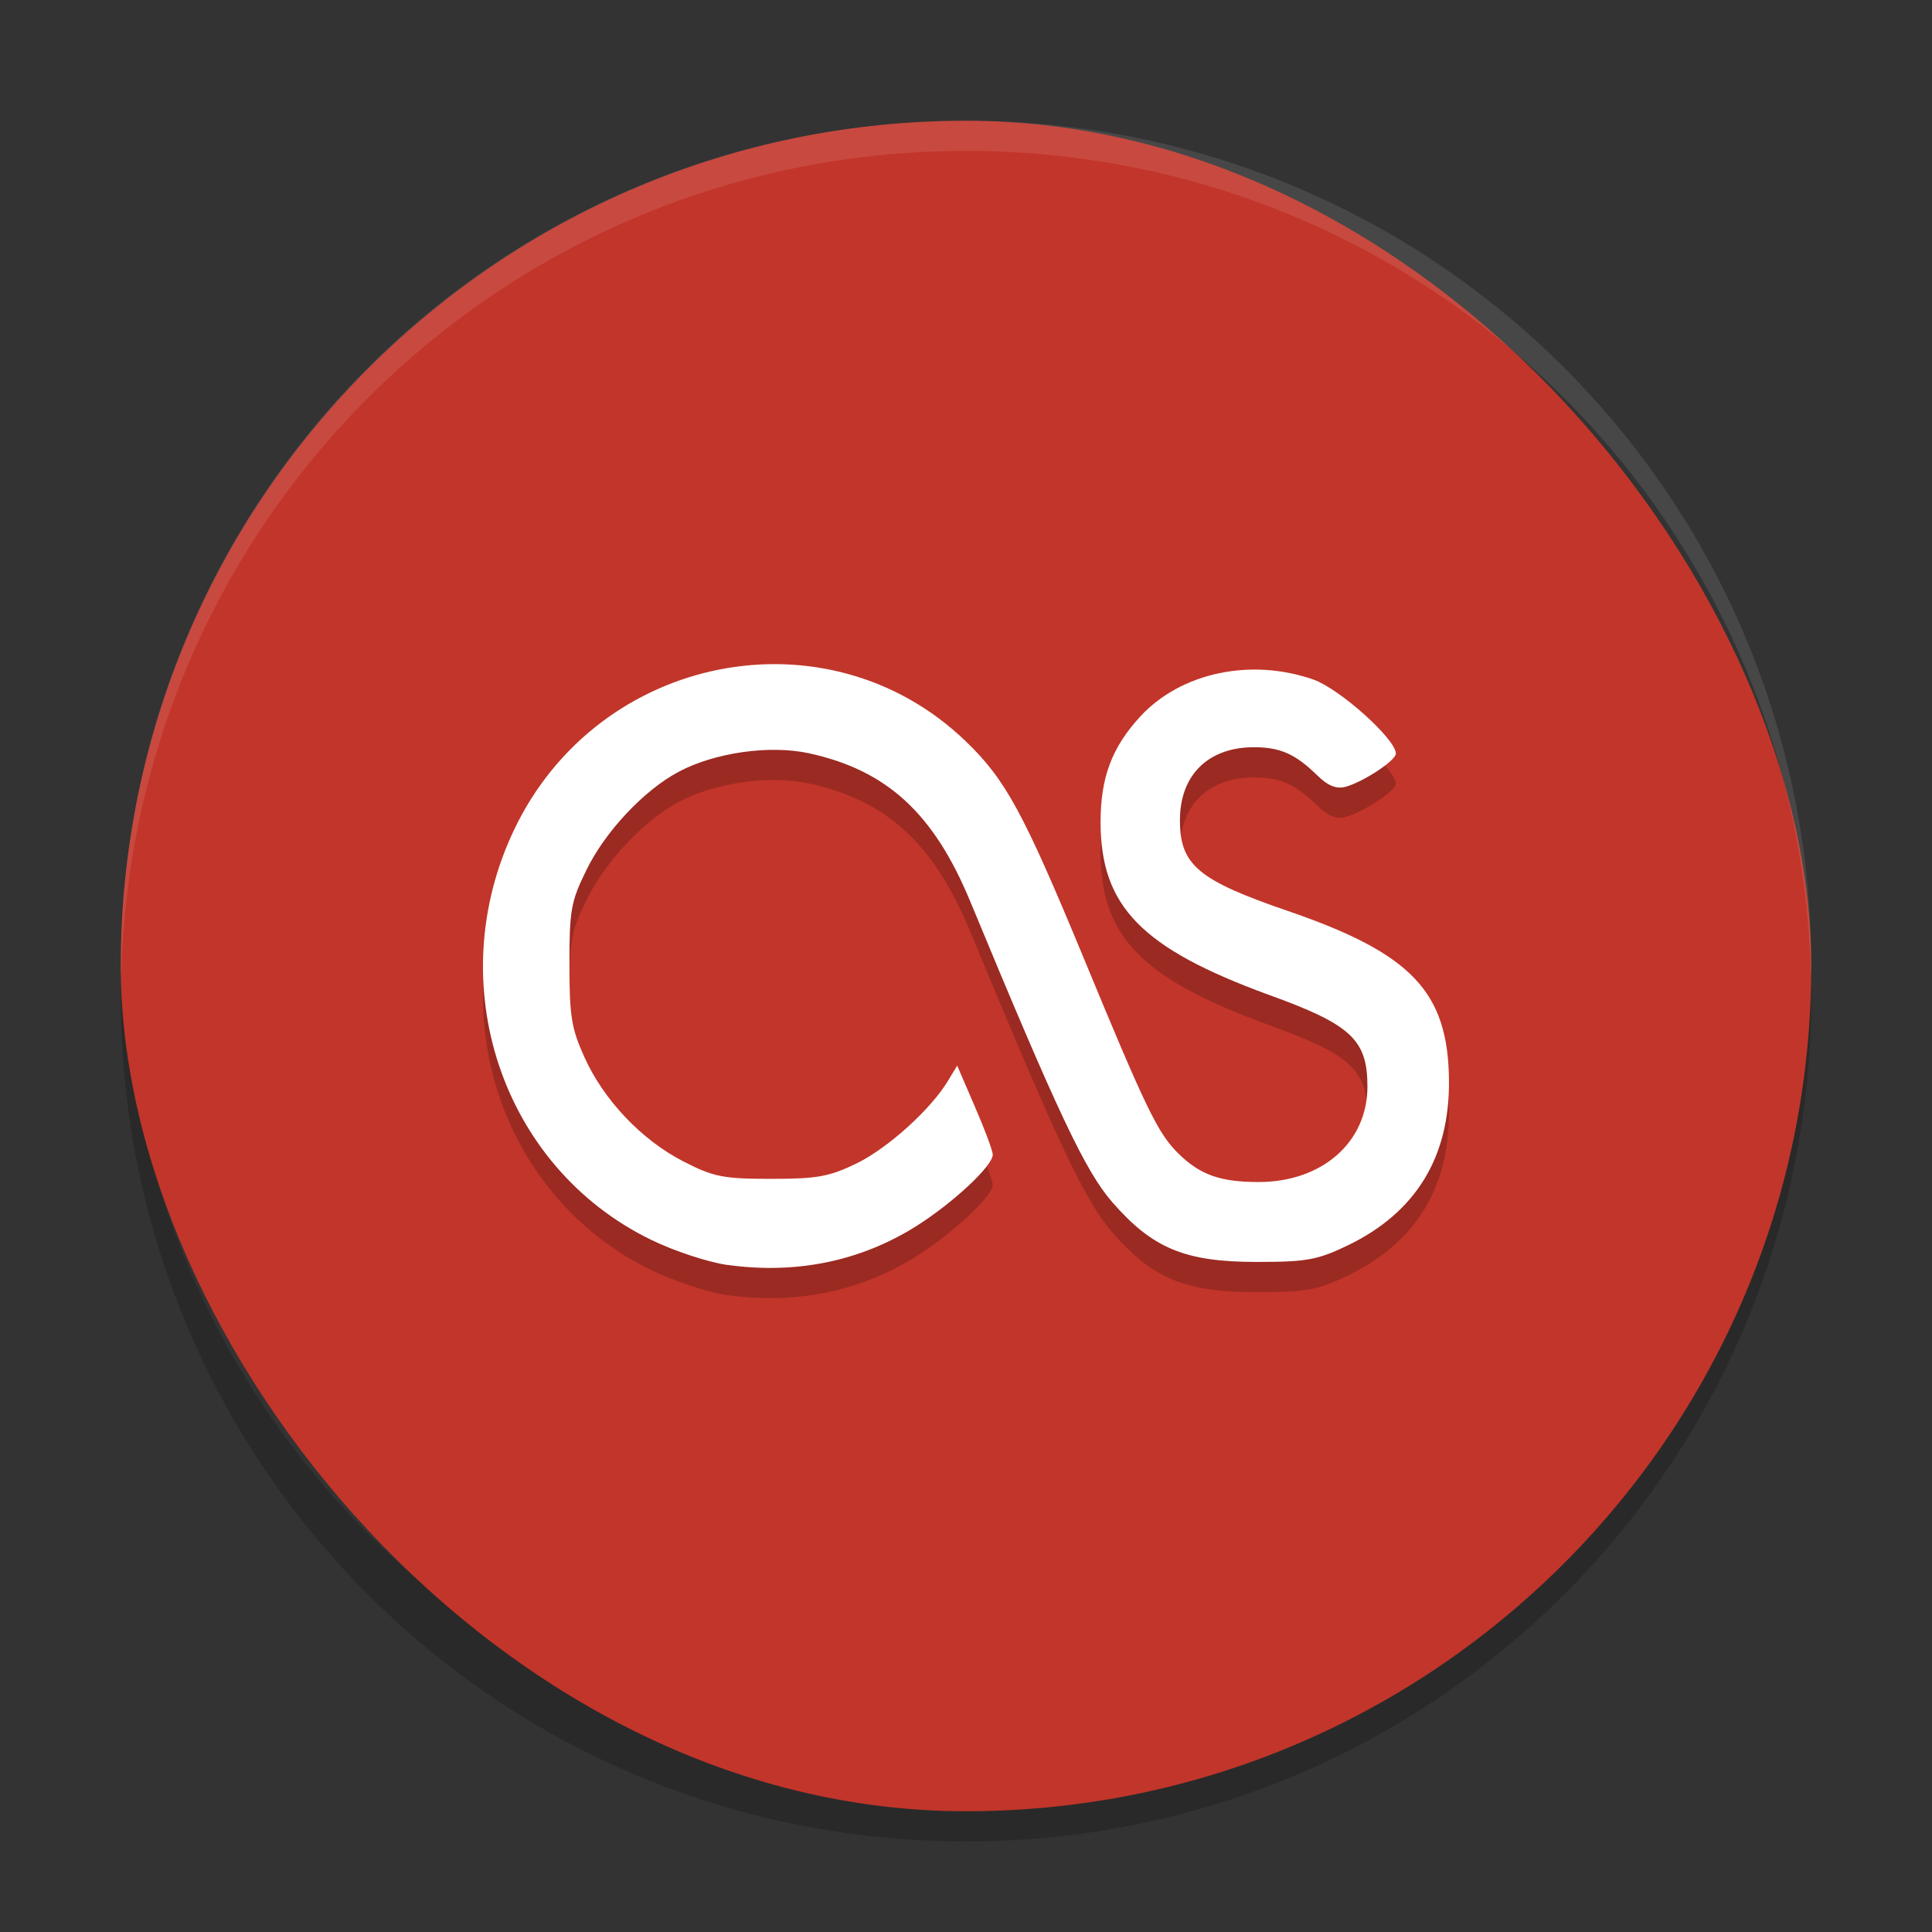 <svg xmlns="http://www.w3.org/2000/svg" width="64" height="64" version="1">
 <rect width="100%" height="100%" fill="#333333" stroke="none"/>
 <path style="opacity:0.2" d="M 4.051,32 C 4.039,32.334 4,32.662 4,33 4,48.512 16.488,61 32,61 47.512,61 60,48.512 60,33 c 0,-0.338 -0.039,-0.665 -0.051,-1 -0.528,15.042 -12.776,27 -27.95,27 -15.174,0 -27.422,-11.958 -27.95,-27 z"/>
 <rect style="fill:#c2352a" width="56" height="56" x="4" y="4" rx="28" ry="28"/>
 <path style="opacity:0.1;fill:#ffffff" d="M 32 4 C 16.488 4 4 16.488 4 32 C 4 32.114 4.011 32.224 4.018 32.336 C 4.369 17.134 16.711 5 32 5 L 32.002 5 C 47.291 5 59.633 17.134 59.984 32.336 C 59.991 32.224 60.002 32.113 60.002 32 C 60.002 16.488 47.514 4 32.002 4 L 32 4 z"/>
 <path style="opacity:0.2" d="m 24.107,42.905 c -0.64,-0.088 -1.779,-0.464 -2.539,-0.835 -4.95,-2.409 -6.974,-8.476 -4.536,-13.586 2.785,-5.843 10.384,-7.332 14.957,-2.931 1.322,1.271 1.91,2.355 3.901,7.162 2.078,5.028 2.462,5.818 3.136,6.488 0.722,0.713 1.39,0.953 2.669,0.953 2.102,0 3.603,-1.319 3.603,-3.16 0,-1.558 -0.539,-2.057 -3.29,-3.049 -4.189,-1.535 -5.546,-2.921 -5.55,-5.707 0,-1.486 0.371,-2.476 1.313,-3.503 1.352,-1.466 3.684,-1.95 5.747,-1.222 0.88,0.318 2.722,1.974 2.722,2.448 0,0.23 -1.067,0.933 -1.66,1.099 -0.313,0.082 -0.582,-0.024 -0.943,-0.376 -0.731,-0.713 -1.226,-0.933 -2.102,-0.933 -1.511,0 -2.448,0.923 -2.448,2.414 0,1.486 0.596,1.988 3.573,3.009 4.102,1.407 5.314,2.678 5.339,5.618 0.025,2.54 -1.102,4.372 -3.343,5.457 -1.019,0.489 -1.365,0.552 -3.03,0.552 -2.376,0 -3.444,-0.449 -4.776,-1.974 -0.895,-1.025 -1.804,-2.95 -4.713,-9.976 -1.207,-2.911 -2.756,-4.338 -5.339,-4.9 -1.309,-0.284 -3.131,-0.02 -4.319,0.615 -1.159,0.615 -2.453,2.004 -3.063,3.273 -0.505,1.03 -0.553,1.319 -0.553,3.112 0,1.71 0.068,2.115 0.49,3.053 0.64,1.432 1.9,2.755 3.285,3.468 1.001,0.513 1.313,0.577 2.909,0.577 1.534,0 1.928,-0.074 2.843,-0.518 1.044,-0.518 2.448,-1.788 3.02,-2.74 l 0.298,-0.494 0.587,1.363 c 0.328,0.753 0.591,1.461 0.591,1.588 0,0.377 -1.327,1.607 -2.544,2.374 -1.847,1.158 -3.968,1.592 -6.234,1.279 m -0.005,0"/>
 <path style="fill:#ffffff" d="m 24.107,41.905 c -0.64,-0.088 -1.779,-0.464 -2.539,-0.835 -4.95,-2.409 -6.974,-8.476 -4.536,-13.586 2.785,-5.843 10.384,-7.332 14.957,-2.931 1.322,1.271 1.91,2.355 3.901,7.162 2.078,5.028 2.462,5.818 3.136,6.488 0.722,0.713 1.39,0.953 2.669,0.953 2.102,0 3.603,-1.319 3.603,-3.16 0,-1.558 -0.539,-2.057 -3.29,-3.049 -4.189,-1.535 -5.546,-2.921 -5.55,-5.707 0,-1.486 0.371,-2.476 1.313,-3.503 1.352,-1.466 3.684,-1.95 5.747,-1.222 0.88,0.318 2.722,1.974 2.722,2.448 0,0.23 -1.067,0.933 -1.66,1.099 -0.313,0.082 -0.582,-0.024 -0.943,-0.376 -0.731,-0.713 -1.226,-0.933 -2.102,-0.933 -1.511,0 -2.448,0.923 -2.448,2.414 0,1.486 0.596,1.988 3.573,3.009 4.102,1.407 5.314,2.678 5.339,5.618 0.025,2.54 -1.102,4.372 -3.343,5.457 -1.019,0.489 -1.365,0.552 -3.03,0.552 -2.376,0 -3.444,-0.449 -4.776,-1.974 -0.895,-1.025 -1.804,-2.95 -4.713,-9.976 -1.207,-2.911 -2.756,-4.338 -5.339,-4.9 -1.309,-0.284 -3.131,-0.02 -4.319,0.615 -1.159,0.615 -2.453,2.004 -3.063,3.273 -0.505,1.03 -0.553,1.319 -0.553,3.112 0,1.71 0.068,2.115 0.49,3.053 0.64,1.432 1.9,2.755 3.285,3.468 1.001,0.513 1.313,0.577 2.909,0.577 1.534,0 1.928,-0.074 2.843,-0.518 1.044,-0.518 2.448,-1.788 3.02,-2.74 l 0.298,-0.494 0.587,1.363 c 0.328,0.753 0.591,1.461 0.591,1.588 0,0.377 -1.327,1.607 -2.544,2.374 -1.847,1.158 -3.968,1.592 -6.234,1.279 m -0.005,0"/>
</svg>
